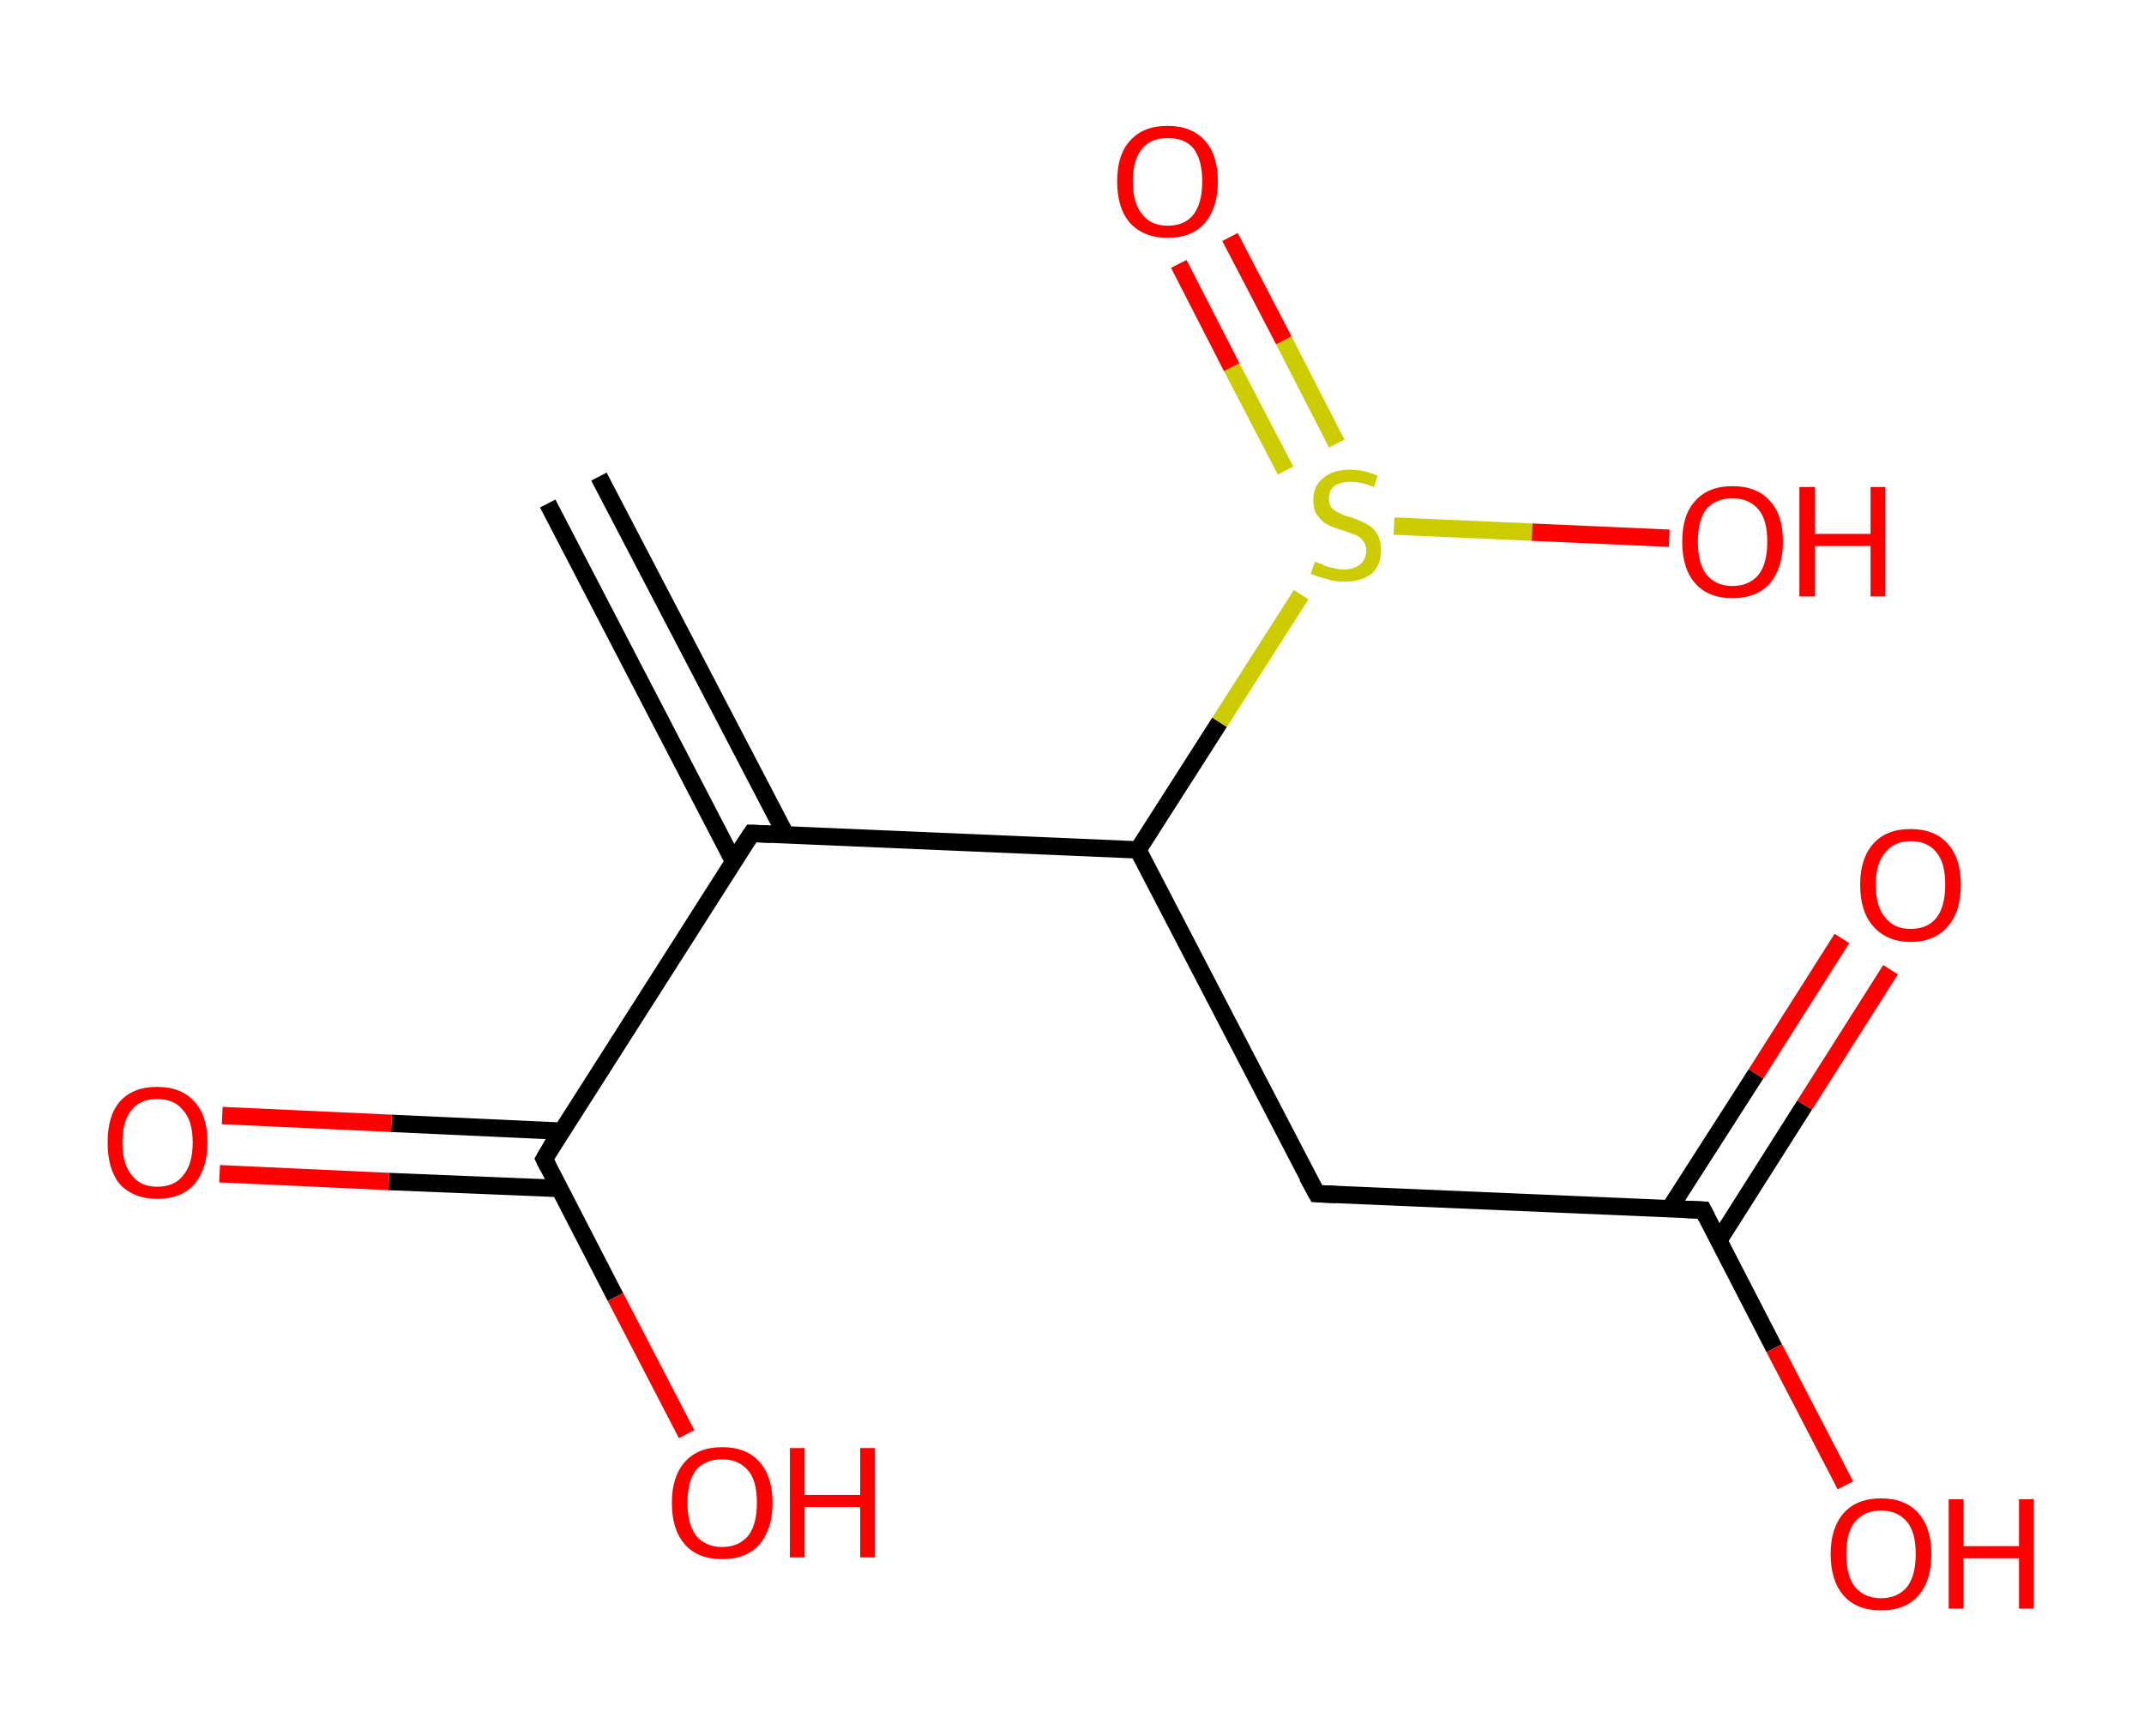 <?xml version='1.0' encoding='ASCII' standalone='yes'?>
<svg xmlns="http://www.w3.org/2000/svg" xmlns:rdkit="http://www.rdkit.org/xml" xmlns:xlink="http://www.w3.org/1999/xlink" version="1.1" baseProfile="full" xml:space="preserve" width="247px" height="200px" viewBox="0 0 247 200">
<!-- END OF HEADER -->
<rect style="opacity:1.0;fill:#FFFFFF;stroke:none" width="247.0" height="200.0" x="0.0" y="0.0"> </rect>
<path class="bond-0 atom-0 atom-1" d="M 69.0,54.9 L 90.5,96.1" style="fill:none;fill-rule:evenodd;stroke:#000000;stroke-width:2.0px;stroke-linecap:butt;stroke-linejoin:miter;stroke-opacity:1"/>
<path class="bond-0 atom-0 atom-1" d="M 63.1,58.0 L 84.5,99.2" style="fill:none;fill-rule:evenodd;stroke:#000000;stroke-width:2.0px;stroke-linecap:butt;stroke-linejoin:miter;stroke-opacity:1"/>
<path class="bond-1 atom-1 atom-2" d="M 86.6,96.0 L 62.7,133.5" style="fill:none;fill-rule:evenodd;stroke:#000000;stroke-width:2.0px;stroke-linecap:butt;stroke-linejoin:miter;stroke-opacity:1"/>
<path class="bond-2 atom-2 atom-3" d="M 64.7,130.3 L 45.1,129.4" style="fill:none;fill-rule:evenodd;stroke:#000000;stroke-width:2.0px;stroke-linecap:butt;stroke-linejoin:miter;stroke-opacity:1"/>
<path class="bond-2 atom-2 atom-3" d="M 45.1,129.4 L 25.6,128.5" style="fill:none;fill-rule:evenodd;stroke:#FF0000;stroke-width:2.0px;stroke-linecap:butt;stroke-linejoin:miter;stroke-opacity:1"/>
<path class="bond-2 atom-2 atom-3" d="M 64.4,136.9 L 44.8,136.1" style="fill:none;fill-rule:evenodd;stroke:#000000;stroke-width:2.0px;stroke-linecap:butt;stroke-linejoin:miter;stroke-opacity:1"/>
<path class="bond-2 atom-2 atom-3" d="M 44.8,136.1 L 25.3,135.2" style="fill:none;fill-rule:evenodd;stroke:#FF0000;stroke-width:2.0px;stroke-linecap:butt;stroke-linejoin:miter;stroke-opacity:1"/>
<path class="bond-3 atom-2 atom-4" d="M 62.7,133.5 L 70.9,149.4" style="fill:none;fill-rule:evenodd;stroke:#000000;stroke-width:2.0px;stroke-linecap:butt;stroke-linejoin:miter;stroke-opacity:1"/>
<path class="bond-3 atom-2 atom-4" d="M 70.9,149.4 L 79.1,165.2" style="fill:none;fill-rule:evenodd;stroke:#FF0000;stroke-width:2.0px;stroke-linecap:butt;stroke-linejoin:miter;stroke-opacity:1"/>
<path class="bond-4 atom-1 atom-5" d="M 86.6,96.0 L 131.1,97.9" style="fill:none;fill-rule:evenodd;stroke:#000000;stroke-width:2.0px;stroke-linecap:butt;stroke-linejoin:miter;stroke-opacity:1"/>
<path class="bond-5 atom-5 atom-6" d="M 131.1,97.9 L 151.7,137.5" style="fill:none;fill-rule:evenodd;stroke:#000000;stroke-width:2.0px;stroke-linecap:butt;stroke-linejoin:miter;stroke-opacity:1"/>
<path class="bond-6 atom-6 atom-7" d="M 151.7,137.5 L 196.2,139.4" style="fill:none;fill-rule:evenodd;stroke:#000000;stroke-width:2.0px;stroke-linecap:butt;stroke-linejoin:miter;stroke-opacity:1"/>
<path class="bond-7 atom-7 atom-8" d="M 198.0,142.9 L 207.9,127.3" style="fill:none;fill-rule:evenodd;stroke:#000000;stroke-width:2.0px;stroke-linecap:butt;stroke-linejoin:miter;stroke-opacity:1"/>
<path class="bond-7 atom-7 atom-8" d="M 207.9,127.3 L 217.8,111.7" style="fill:none;fill-rule:evenodd;stroke:#FF0000;stroke-width:2.0px;stroke-linecap:butt;stroke-linejoin:miter;stroke-opacity:1"/>
<path class="bond-7 atom-7 atom-8" d="M 192.3,139.3 L 202.3,123.7" style="fill:none;fill-rule:evenodd;stroke:#000000;stroke-width:2.0px;stroke-linecap:butt;stroke-linejoin:miter;stroke-opacity:1"/>
<path class="bond-7 atom-7 atom-8" d="M 202.3,123.7 L 212.2,108.1" style="fill:none;fill-rule:evenodd;stroke:#FF0000;stroke-width:2.0px;stroke-linecap:butt;stroke-linejoin:miter;stroke-opacity:1"/>
<path class="bond-8 atom-7 atom-9" d="M 196.2,139.4 L 204.4,155.3" style="fill:none;fill-rule:evenodd;stroke:#000000;stroke-width:2.0px;stroke-linecap:butt;stroke-linejoin:miter;stroke-opacity:1"/>
<path class="bond-8 atom-7 atom-9" d="M 204.4,155.3 L 212.6,171.1" style="fill:none;fill-rule:evenodd;stroke:#FF0000;stroke-width:2.0px;stroke-linecap:butt;stroke-linejoin:miter;stroke-opacity:1"/>
<path class="bond-9 atom-5 atom-10" d="M 131.1,97.9 L 140.5,83.2" style="fill:none;fill-rule:evenodd;stroke:#000000;stroke-width:2.0px;stroke-linecap:butt;stroke-linejoin:miter;stroke-opacity:1"/>
<path class="bond-9 atom-5 atom-10" d="M 140.5,83.2 L 149.9,68.5" style="fill:none;fill-rule:evenodd;stroke:#CCCC00;stroke-width:2.0px;stroke-linecap:butt;stroke-linejoin:miter;stroke-opacity:1"/>
<path class="bond-10 atom-10 atom-11" d="M 154.0,51.1 L 147.9,39.2" style="fill:none;fill-rule:evenodd;stroke:#CCCC00;stroke-width:2.0px;stroke-linecap:butt;stroke-linejoin:miter;stroke-opacity:1"/>
<path class="bond-10 atom-10 atom-11" d="M 147.9,39.2 L 141.7,27.3" style="fill:none;fill-rule:evenodd;stroke:#FF0000;stroke-width:2.0px;stroke-linecap:butt;stroke-linejoin:miter;stroke-opacity:1"/>
<path class="bond-10 atom-10 atom-11" d="M 148.1,54.2 L 141.9,42.3" style="fill:none;fill-rule:evenodd;stroke:#CCCC00;stroke-width:2.0px;stroke-linecap:butt;stroke-linejoin:miter;stroke-opacity:1"/>
<path class="bond-10 atom-10 atom-11" d="M 141.9,42.3 L 135.8,30.4" style="fill:none;fill-rule:evenodd;stroke:#FF0000;stroke-width:2.0px;stroke-linecap:butt;stroke-linejoin:miter;stroke-opacity:1"/>
<path class="bond-11 atom-10 atom-12" d="M 160.6,60.6 L 176.5,61.3" style="fill:none;fill-rule:evenodd;stroke:#CCCC00;stroke-width:2.0px;stroke-linecap:butt;stroke-linejoin:miter;stroke-opacity:1"/>
<path class="bond-11 atom-10 atom-12" d="M 176.5,61.3 L 192.3,62.0" style="fill:none;fill-rule:evenodd;stroke:#FF0000;stroke-width:2.0px;stroke-linecap:butt;stroke-linejoin:miter;stroke-opacity:1"/>
<path d="M 85.4,97.8 L 86.6,96.0 L 88.8,96.1" style="fill:none;stroke:#000000;stroke-width:2.0px;stroke-linecap:butt;stroke-linejoin:miter;stroke-opacity:1;"/>
<path d="M 63.8,131.6 L 62.7,133.5 L 63.1,134.3" style="fill:none;stroke:#000000;stroke-width:2.0px;stroke-linecap:butt;stroke-linejoin:miter;stroke-opacity:1;"/>
<path d="M 150.6,135.5 L 151.7,137.5 L 153.9,137.6" style="fill:none;stroke:#000000;stroke-width:2.0px;stroke-linecap:butt;stroke-linejoin:miter;stroke-opacity:1;"/>
<path d="M 194.0,139.3 L 196.2,139.4 L 196.6,140.2" style="fill:none;stroke:#000000;stroke-width:2.0px;stroke-linecap:butt;stroke-linejoin:miter;stroke-opacity:1;"/>
<path class="atom-3" d="M 12.4 131.6 Q 12.4 128.5, 13.8 126.9 Q 15.3 125.2, 18.1 125.2 Q 20.9 125.2, 22.4 126.9 Q 23.9 128.5, 23.9 131.6 Q 23.9 134.6, 22.4 136.4 Q 20.9 138.1, 18.1 138.1 Q 15.4 138.1, 13.8 136.4 Q 12.4 134.7, 12.4 131.6 M 18.1 136.7 Q 20.1 136.7, 21.1 135.4 Q 22.2 134.1, 22.2 131.6 Q 22.2 129.1, 21.1 127.9 Q 20.1 126.6, 18.1 126.6 Q 16.2 126.6, 15.2 127.8 Q 14.1 129.1, 14.1 131.6 Q 14.1 134.1, 15.2 135.4 Q 16.2 136.7, 18.1 136.7 " fill="#FF0000"/>
<path class="atom-4" d="M 77.4 173.1 Q 77.4 170.1, 78.9 168.4 Q 80.4 166.7, 83.2 166.7 Q 86.0 166.7, 87.5 168.4 Q 89.0 170.1, 89.0 173.1 Q 89.0 176.1, 87.5 177.9 Q 86.0 179.6, 83.2 179.6 Q 80.4 179.6, 78.9 177.9 Q 77.4 176.2, 77.4 173.1 M 83.2 178.2 Q 85.1 178.2, 86.2 176.9 Q 87.2 175.6, 87.2 173.1 Q 87.2 170.6, 86.2 169.4 Q 85.1 168.1, 83.2 168.1 Q 81.3 168.1, 80.2 169.3 Q 79.2 170.6, 79.2 173.1 Q 79.2 175.6, 80.2 176.9 Q 81.3 178.2, 83.2 178.2 " fill="#FF0000"/>
<path class="atom-4" d="M 91.0 166.8 L 92.7 166.8 L 92.7 172.2 L 99.1 172.2 L 99.1 166.8 L 100.8 166.8 L 100.8 179.4 L 99.1 179.4 L 99.1 173.6 L 92.7 173.6 L 92.7 179.4 L 91.0 179.4 L 91.0 166.8 " fill="#FF0000"/>
<path class="atom-8" d="M 214.3 101.9 Q 214.3 98.9, 215.8 97.2 Q 217.3 95.5, 220.1 95.5 Q 222.9 95.5, 224.4 97.2 Q 225.9 98.9, 225.9 101.9 Q 225.9 105.0, 224.4 106.7 Q 222.9 108.5, 220.1 108.5 Q 217.4 108.5, 215.8 106.7 Q 214.3 105.0, 214.3 101.9 M 220.1 107.0 Q 222.1 107.0, 223.1 105.7 Q 224.1 104.4, 224.1 101.9 Q 224.1 99.4, 223.1 98.2 Q 222.1 96.9, 220.1 96.9 Q 218.2 96.9, 217.2 98.2 Q 216.1 99.4, 216.1 101.9 Q 216.1 104.5, 217.2 105.7 Q 218.2 107.0, 220.1 107.0 " fill="#FF0000"/>
<path class="atom-9" d="M 210.9 179.0 Q 210.9 176.0, 212.4 174.3 Q 213.9 172.6, 216.7 172.6 Q 219.5 172.6, 221.0 174.3 Q 222.5 176.0, 222.5 179.0 Q 222.5 182.1, 221.0 183.8 Q 219.5 185.5, 216.7 185.5 Q 213.9 185.5, 212.4 183.8 Q 210.9 182.1, 210.9 179.0 M 216.7 184.1 Q 218.6 184.1, 219.7 182.8 Q 220.7 181.5, 220.7 179.0 Q 220.7 176.5, 219.7 175.3 Q 218.6 174.0, 216.7 174.0 Q 214.8 174.0, 213.7 175.3 Q 212.7 176.5, 212.7 179.0 Q 212.7 181.5, 213.7 182.8 Q 214.8 184.1, 216.7 184.1 " fill="#FF0000"/>
<path class="atom-9" d="M 224.5 172.7 L 226.2 172.7 L 226.2 178.1 L 232.6 178.1 L 232.6 172.7 L 234.3 172.7 L 234.3 185.3 L 232.6 185.3 L 232.6 179.5 L 226.2 179.5 L 226.2 185.3 L 224.5 185.3 L 224.5 172.7 " fill="#FF0000"/>
<path class="atom-10" d="M 151.5 64.7 Q 151.7 64.8, 152.3 65.0 Q 152.8 65.3, 153.5 65.4 Q 154.1 65.6, 154.8 65.6 Q 156.0 65.6, 156.7 65.0 Q 157.4 64.4, 157.4 63.4 Q 157.4 62.7, 157.0 62.3 Q 156.7 61.8, 156.1 61.6 Q 155.6 61.4, 154.7 61.1 Q 153.6 60.8, 152.9 60.4 Q 152.3 60.1, 151.8 59.4 Q 151.3 58.8, 151.3 57.6 Q 151.3 56.0, 152.4 55.1 Q 153.5 54.1, 155.6 54.1 Q 157.1 54.1, 158.7 54.8 L 158.3 56.1 Q 156.8 55.5, 155.7 55.5 Q 154.4 55.5, 153.7 56.0 Q 153.1 56.5, 153.1 57.4 Q 153.1 58.1, 153.4 58.5 Q 153.8 58.9, 154.3 59.1 Q 154.8 59.4, 155.7 59.6 Q 156.8 60.0, 157.5 60.4 Q 158.1 60.7, 158.6 61.4 Q 159.1 62.2, 159.1 63.4 Q 159.1 65.1, 158.0 66.1 Q 156.8 67.0, 154.9 67.0 Q 153.7 67.0, 152.9 66.7 Q 152.0 66.5, 151.0 66.1 L 151.5 64.7 " fill="#CCCC00"/>
<path class="atom-11" d="M 128.7 20.9 Q 128.7 17.8, 130.2 16.2 Q 131.7 14.5, 134.5 14.5 Q 137.3 14.5, 138.8 16.2 Q 140.3 17.8, 140.3 20.9 Q 140.3 23.9, 138.8 25.7 Q 137.3 27.4, 134.5 27.4 Q 131.8 27.4, 130.2 25.7 Q 128.7 24.0, 128.7 20.9 M 134.5 26.0 Q 136.5 26.0, 137.5 24.7 Q 138.5 23.4, 138.5 20.9 Q 138.5 18.4, 137.5 17.1 Q 136.5 15.9, 134.5 15.9 Q 132.6 15.9, 131.6 17.1 Q 130.5 18.4, 130.5 20.9 Q 130.5 23.4, 131.6 24.7 Q 132.6 26.0, 134.5 26.0 " fill="#FF0000"/>
<path class="atom-12" d="M 193.8 62.4 Q 193.8 59.3, 195.3 57.7 Q 196.8 56.0, 199.6 56.0 Q 202.4 56.0, 203.9 57.7 Q 205.4 59.3, 205.4 62.4 Q 205.4 65.4, 203.9 67.2 Q 202.4 68.9, 199.6 68.9 Q 196.8 68.9, 195.3 67.2 Q 193.8 65.5, 193.8 62.4 M 199.6 67.5 Q 201.5 67.5, 202.6 66.2 Q 203.6 64.9, 203.6 62.4 Q 203.6 59.9, 202.6 58.7 Q 201.5 57.4, 199.6 57.4 Q 197.7 57.4, 196.6 58.6 Q 195.6 59.9, 195.6 62.4 Q 195.6 64.9, 196.6 66.2 Q 197.7 67.5, 199.6 67.5 " fill="#FF0000"/>
<path class="atom-12" d="M 207.3 56.1 L 209.1 56.1 L 209.1 61.5 L 215.5 61.5 L 215.5 56.1 L 217.2 56.1 L 217.2 68.7 L 215.5 68.7 L 215.5 62.9 L 209.1 62.9 L 209.1 68.7 L 207.3 68.7 L 207.3 56.1 " fill="#FF0000"/>
</svg>
